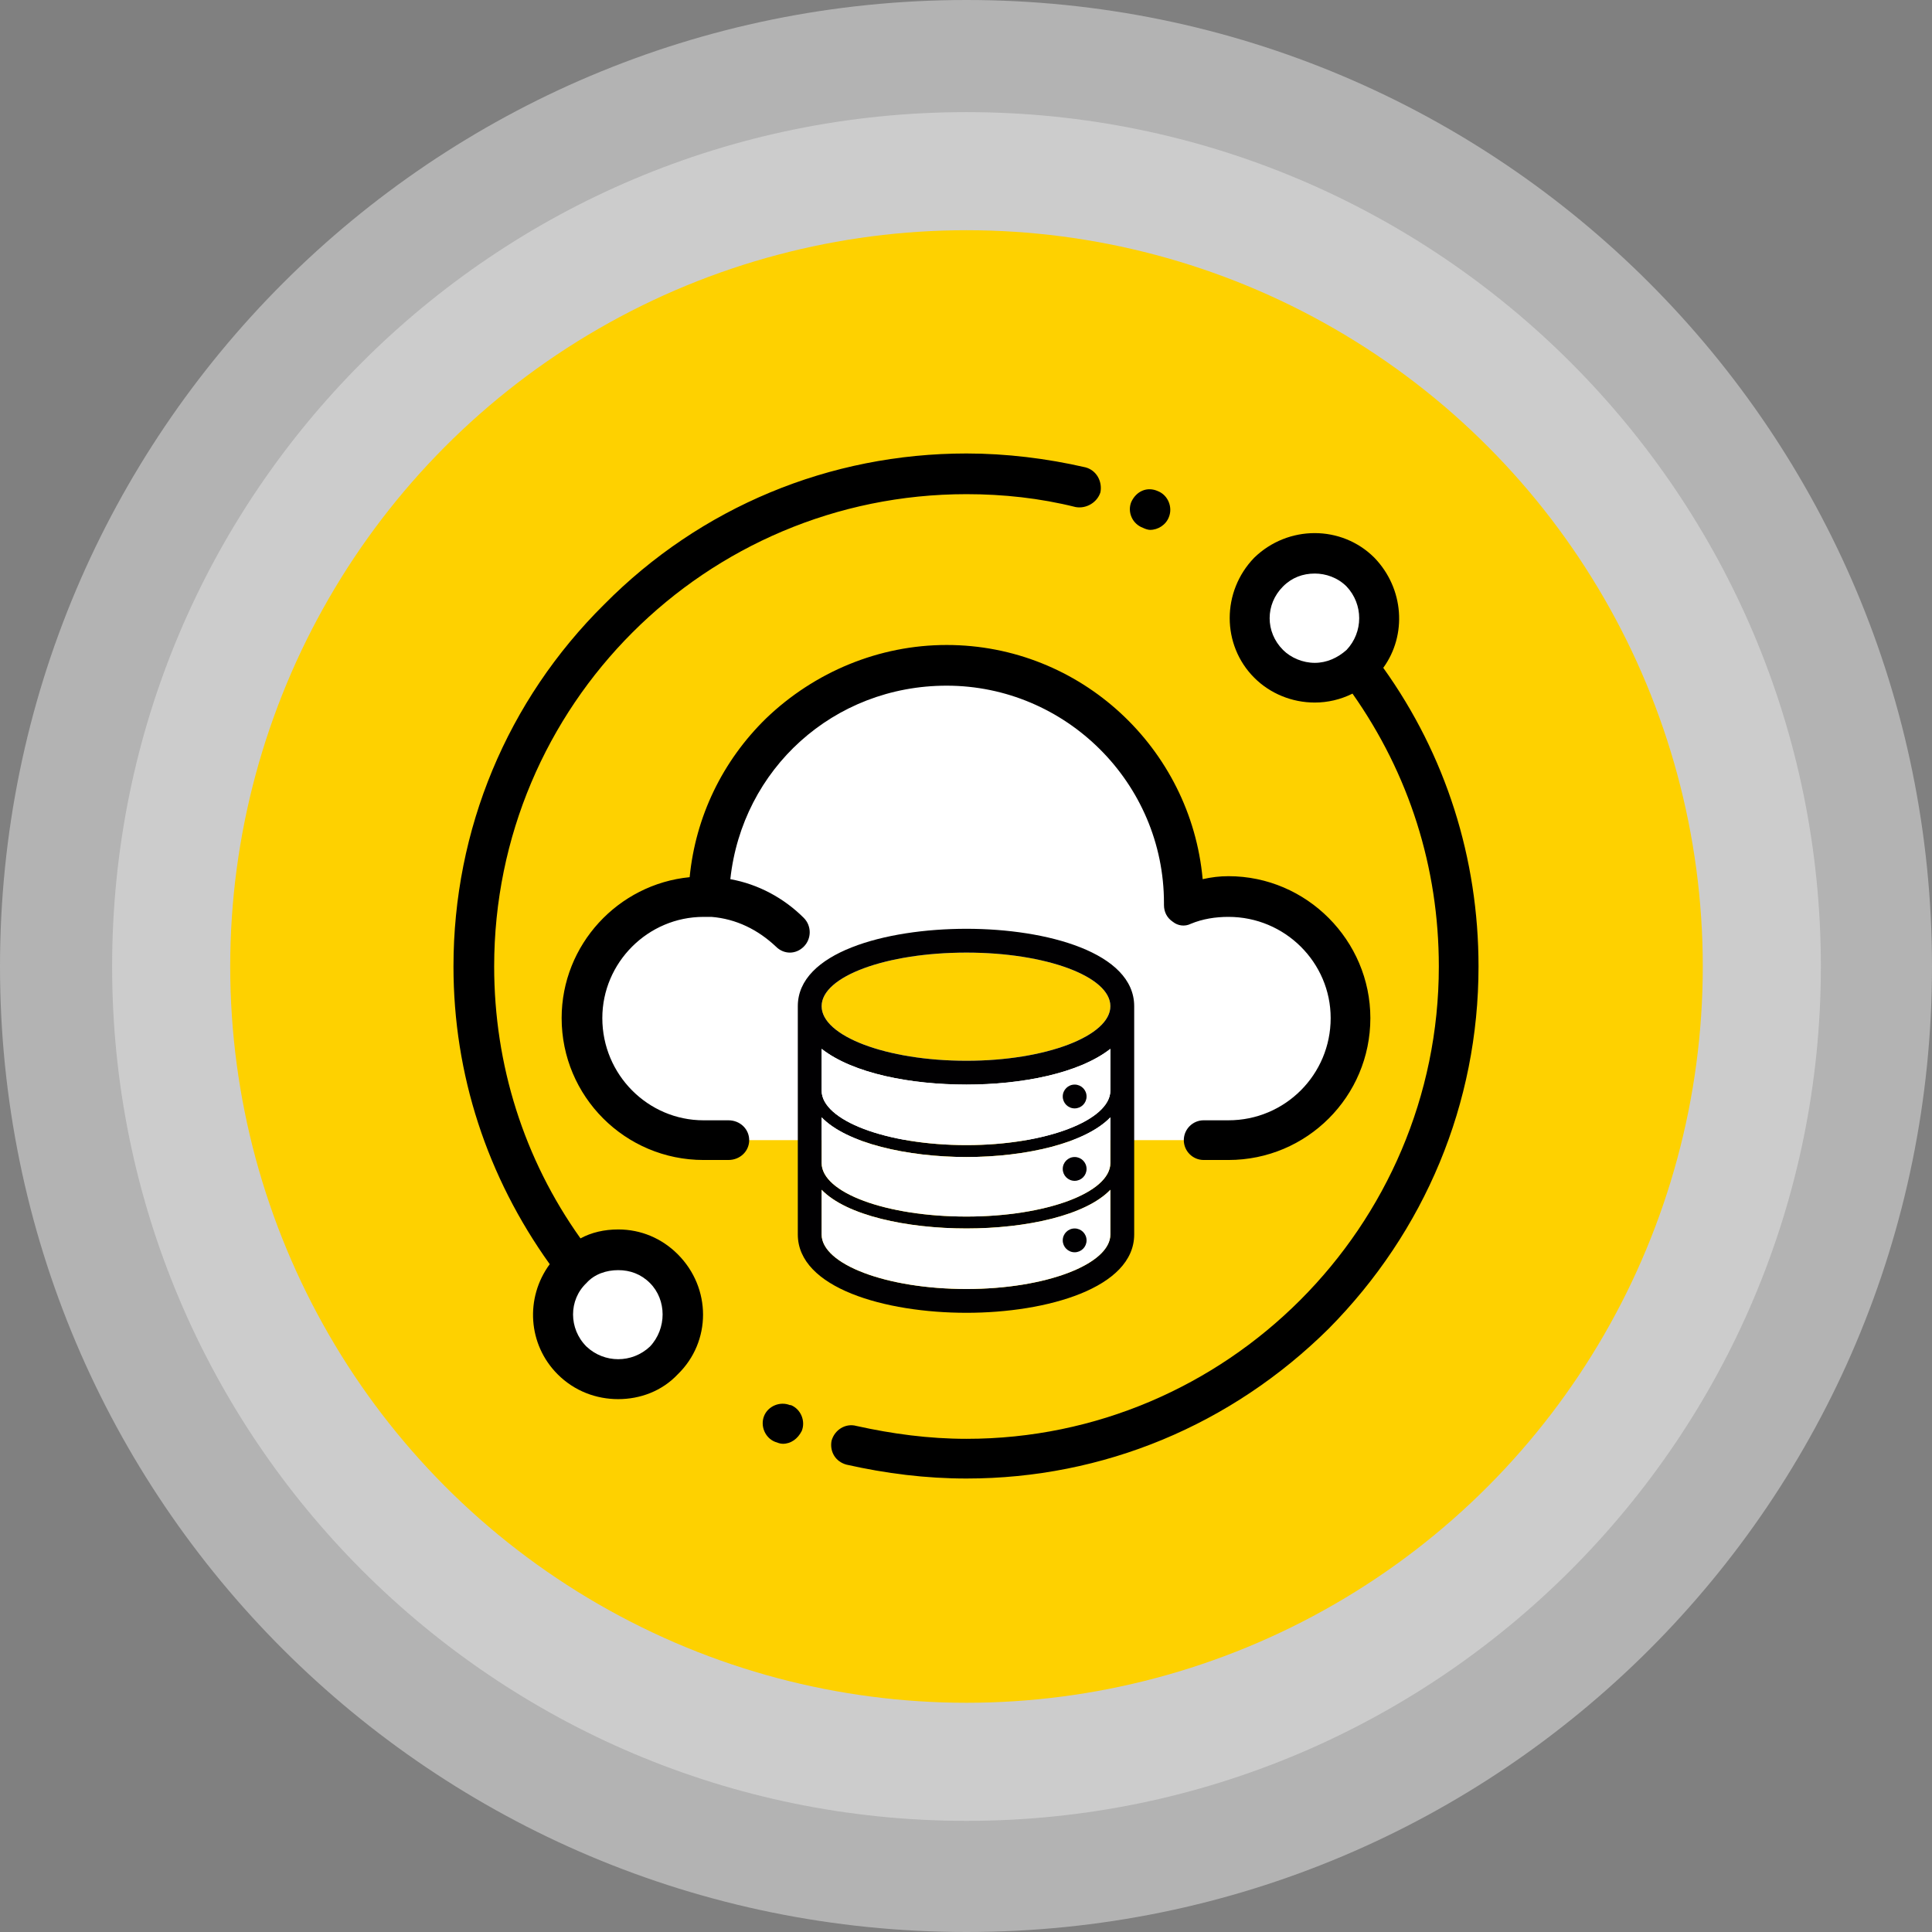 <?xml version="1.0" encoding="UTF-8"?>
<!DOCTYPE svg PUBLIC "-//W3C//DTD SVG 1.1//EN" "http://www.w3.org/Graphics/SVG/1.1/DTD/svg11.dtd">
<!-- Creator: CorelDRAW X7 -->
<svg xmlns="http://www.w3.org/2000/svg" xml:space="preserve" width="60.898mm" height="60.898mm" version="1.1" style="shape-rendering:geometricPrecision; text-rendering:geometricPrecision; image-rendering:optimizeQuality; fill-rule:evenodd; clip-rule:evenodd"
viewBox="0 0 1947 1947"
 xmlns:xlink="http://www.w3.org/1999/xlink">
 <rect x="0" y="0" width="1947" height="1947" fill="#808080" stroke="none"/>
 <defs>
  <style type="text/css">
   <![CDATA[
    .fil3 {fill:black}
    .fil4 {fill:#010002}
    .fil1 {fill:#FED100}
    .fil2 {fill:white}
    .fil0 {fill:#E6E6E6;fill-opacity:0.502}
   ]]>
  </style>
 </defs>
 <g id="Layer_x0020_1">
  <path class="fil0" d="M974 0c538,0 973,436 973,974 0,538 -435,973 -973,973 -538,0 -974,-435 -974,-973 0,-538 436,-974 974,-974z"/>
  <path class="fil0" d="M974 113c475,0 861,385 861,861 0,475 -386,861 -861,861 -476,0 -861,-386 -861,-861 0,-476 385,-861 861,-861z"/>
  <circle class="fil1" cx="974" cy="974" r="742"/>
  <circle class="fil2" cx="1325" cy="623" r="65"/>
  <circle class="fil2" cx="623" cy="1325" r="65"/>
  <path class="fil2" d="M1213 1149l25 0c68,0 123,-55 123,-123 0,-67 -55,-122 -123,-122 -16,0 -31,3 -45,8 0,0 0,-1 0,-2 0,-132 -107,-239 -239,-239 -130,0 -236,103 -240,233 -1,0 -3,0 -5,0 -68,0 -123,55 -123,122 0,68 55,123 123,123l25 0 479 0zm-239 -80c80,0 145,-25 145,-55 0,-30 -65,-54 -145,-54 -81,0 -146,24 -146,54 0,30 65,55 146,55z"/>
  <path class="fil3" d="M623 1239c-14,0 -27,3 -38,9 -57,-80 -87,-175 -87,-274 0,-263 213,-476 476,-476 37,0 74,4 110,13 11,2 22,-5 25,-15 2,-11 -4,-22 -15,-25 -39,-9 -80,-14 -120,-14 -138,0 -268,54 -365,152 -98,97 -152,227 -152,365 0,109 34,212 97,300 -25,34 -22,81 8,111 17,17 39,25 61,25 22,0 44,-8 60,-25l0 0c34,-33 34,-87 0,-121 -16,-16 -37,-25 -60,-25zm32 118c-18,17 -46,17 -64,0 -18,-18 -18,-47 0,-64 8,-9 20,-13 32,-13 12,0 23,4 32,13 17,17 17,46 0,64z"/>
  <path class="fil3" d="M1394 673c24,-33 21,-80 -9,-111 -33,-33 -87,-33 -121,0 -33,34 -33,88 0,121 16,16 38,25 61,25 13,0 26,-3 38,-9 57,81 87,175 87,275 0,262 -214,476 -476,476 -38,0 -75,-5 -111,-13 -11,-3 -22,4 -25,15 -2,11 4,21 15,24 40,9 80,14 121,14 138,0 267,-54 365,-151 97,-98 151,-227 151,-365 0,-109 -33,-213 -96,-301zm-101 -18c-18,-18 -18,-46 0,-64 9,-9 20,-13 32,-13 11,0 23,4 32,13 17,18 17,46 0,64 -9,8 -20,13 -32,13 -12,0 -24,-5 -32,-13z"/>
  <path class="fil3" d="M797 1416c0,0 -1,0 -1,0 -10,-4 -22,1 -26,11 -4,10 1,22 11,26 3,1 5,2 8,2 8,0 15,-5 19,-13 4,-10 -1,-22 -11,-26z"/>
  <path class="fil3" d="M1152 532l0 0c2,1 5,2 7,2 8,0 16,-5 19,-13 4,-10 -1,-22 -11,-26l0 0c-11,-5 -22,0 -27,11 -4,10 1,22 12,26z"/>
  <path class="fil3" d="M734 1129l-25 0c-56,0 -102,-46 -102,-103 0,-56 46,-102 102,-102 2,0 3,0 5,0 0,0 1,0 2,0 0,0 1,0 1,0 25,2 47,13 65,30 4,4 9,6 14,6 5,0 10,-2 14,-6 8,-8 8,-21 0,-29 -20,-20 -46,-34 -74,-39 12,-111 104,-195 218,-195 120,0 219,98 219,219l0 2c0,7 3,13 9,17 5,4 12,5 18,2 12,-5 25,-7 38,-7 57,0 103,46 103,102 0,57 -46,103 -103,103l-25 0c-11,0 -20,9 -20,20 0,11 9,20 20,20l25 0c79,0 143,-64 143,-143 0,-78 -64,-143 -143,-143 -9,0 -17,1 -26,3 -12,-132 -123,-236 -258,-236 -68,0 -133,27 -182,74 -44,43 -71,99 -77,160 -72,7 -129,68 -129,142 0,79 64,143 143,143l25 0c12,0 21,-9 21,-20 0,-11 -9,-20 -21,-20z"/>
  <path class="fil4" d="M974 936c-82,0 -170,24 -170,78l0 230c0,54 88,79 170,79 81,0 169,-25 169,-79l0 -230c0,-54 -88,-78 -169,-78zm145 308c0,30 -65,55 -145,55 -81,0 -146,-25 -146,-55l0 -45c25,26 86,39 146,39 60,0 120,-13 145,-39l0 45zm0 -72l0 0c0,0 0,0 0,0 0,30 -65,54 -145,54 -81,0 -146,-24 -146,-54 0,0 0,0 0,0l0 0 0 -46c25,26 86,40 146,40 60,0 120,-14 145,-40l0 46zm0 -73l0 0c0,0 0,0 0,0 0,30 -65,55 -145,55 -81,0 -146,-25 -146,-55 0,0 0,0 0,0l0 0 0 -42c32,25 90,36 146,36 55,0 113,-11 145,-36l0 42zm-145 -30c-81,0 -146,-25 -146,-55 0,-30 65,-54 146,-54 80,0 145,24 145,54 0,30 -65,55 -145,55z"/>
  <path class="fil2" d="M1119 1199c-25,26 -85,39 -145,39 -60,0 -121,-13 -146,-39l0 45c0,30 65,55 146,55 80,0 145,-25 145,-55l0 -45z"/>
  <path class="fil2" d="M974 1226c80,0 145,-24 145,-54l0 0 0 0 0 -46c-25,26 -85,40 -145,40 -60,0 -121,-14 -146,-40l0 46 0 0 0 0c0,30 65,54 146,54z"/>
  <path class="fil2" d="M974 1154c80,0 145,-25 145,-55l0 0 0 0 0 -42c-32,25 -90,36 -145,36 -56,0 -114,-11 -146,-36l0 42 0 0 0 0c0,30 65,55 146,55z"/>
  <circle class="fil4" cx="1083" cy="1250" r="12"/>
  <circle class="fil4" cx="1083" cy="1178" r="12"/>
  <circle class="fil4" cx="1083" cy="1105" r="12"/>
 </g>
</svg>
